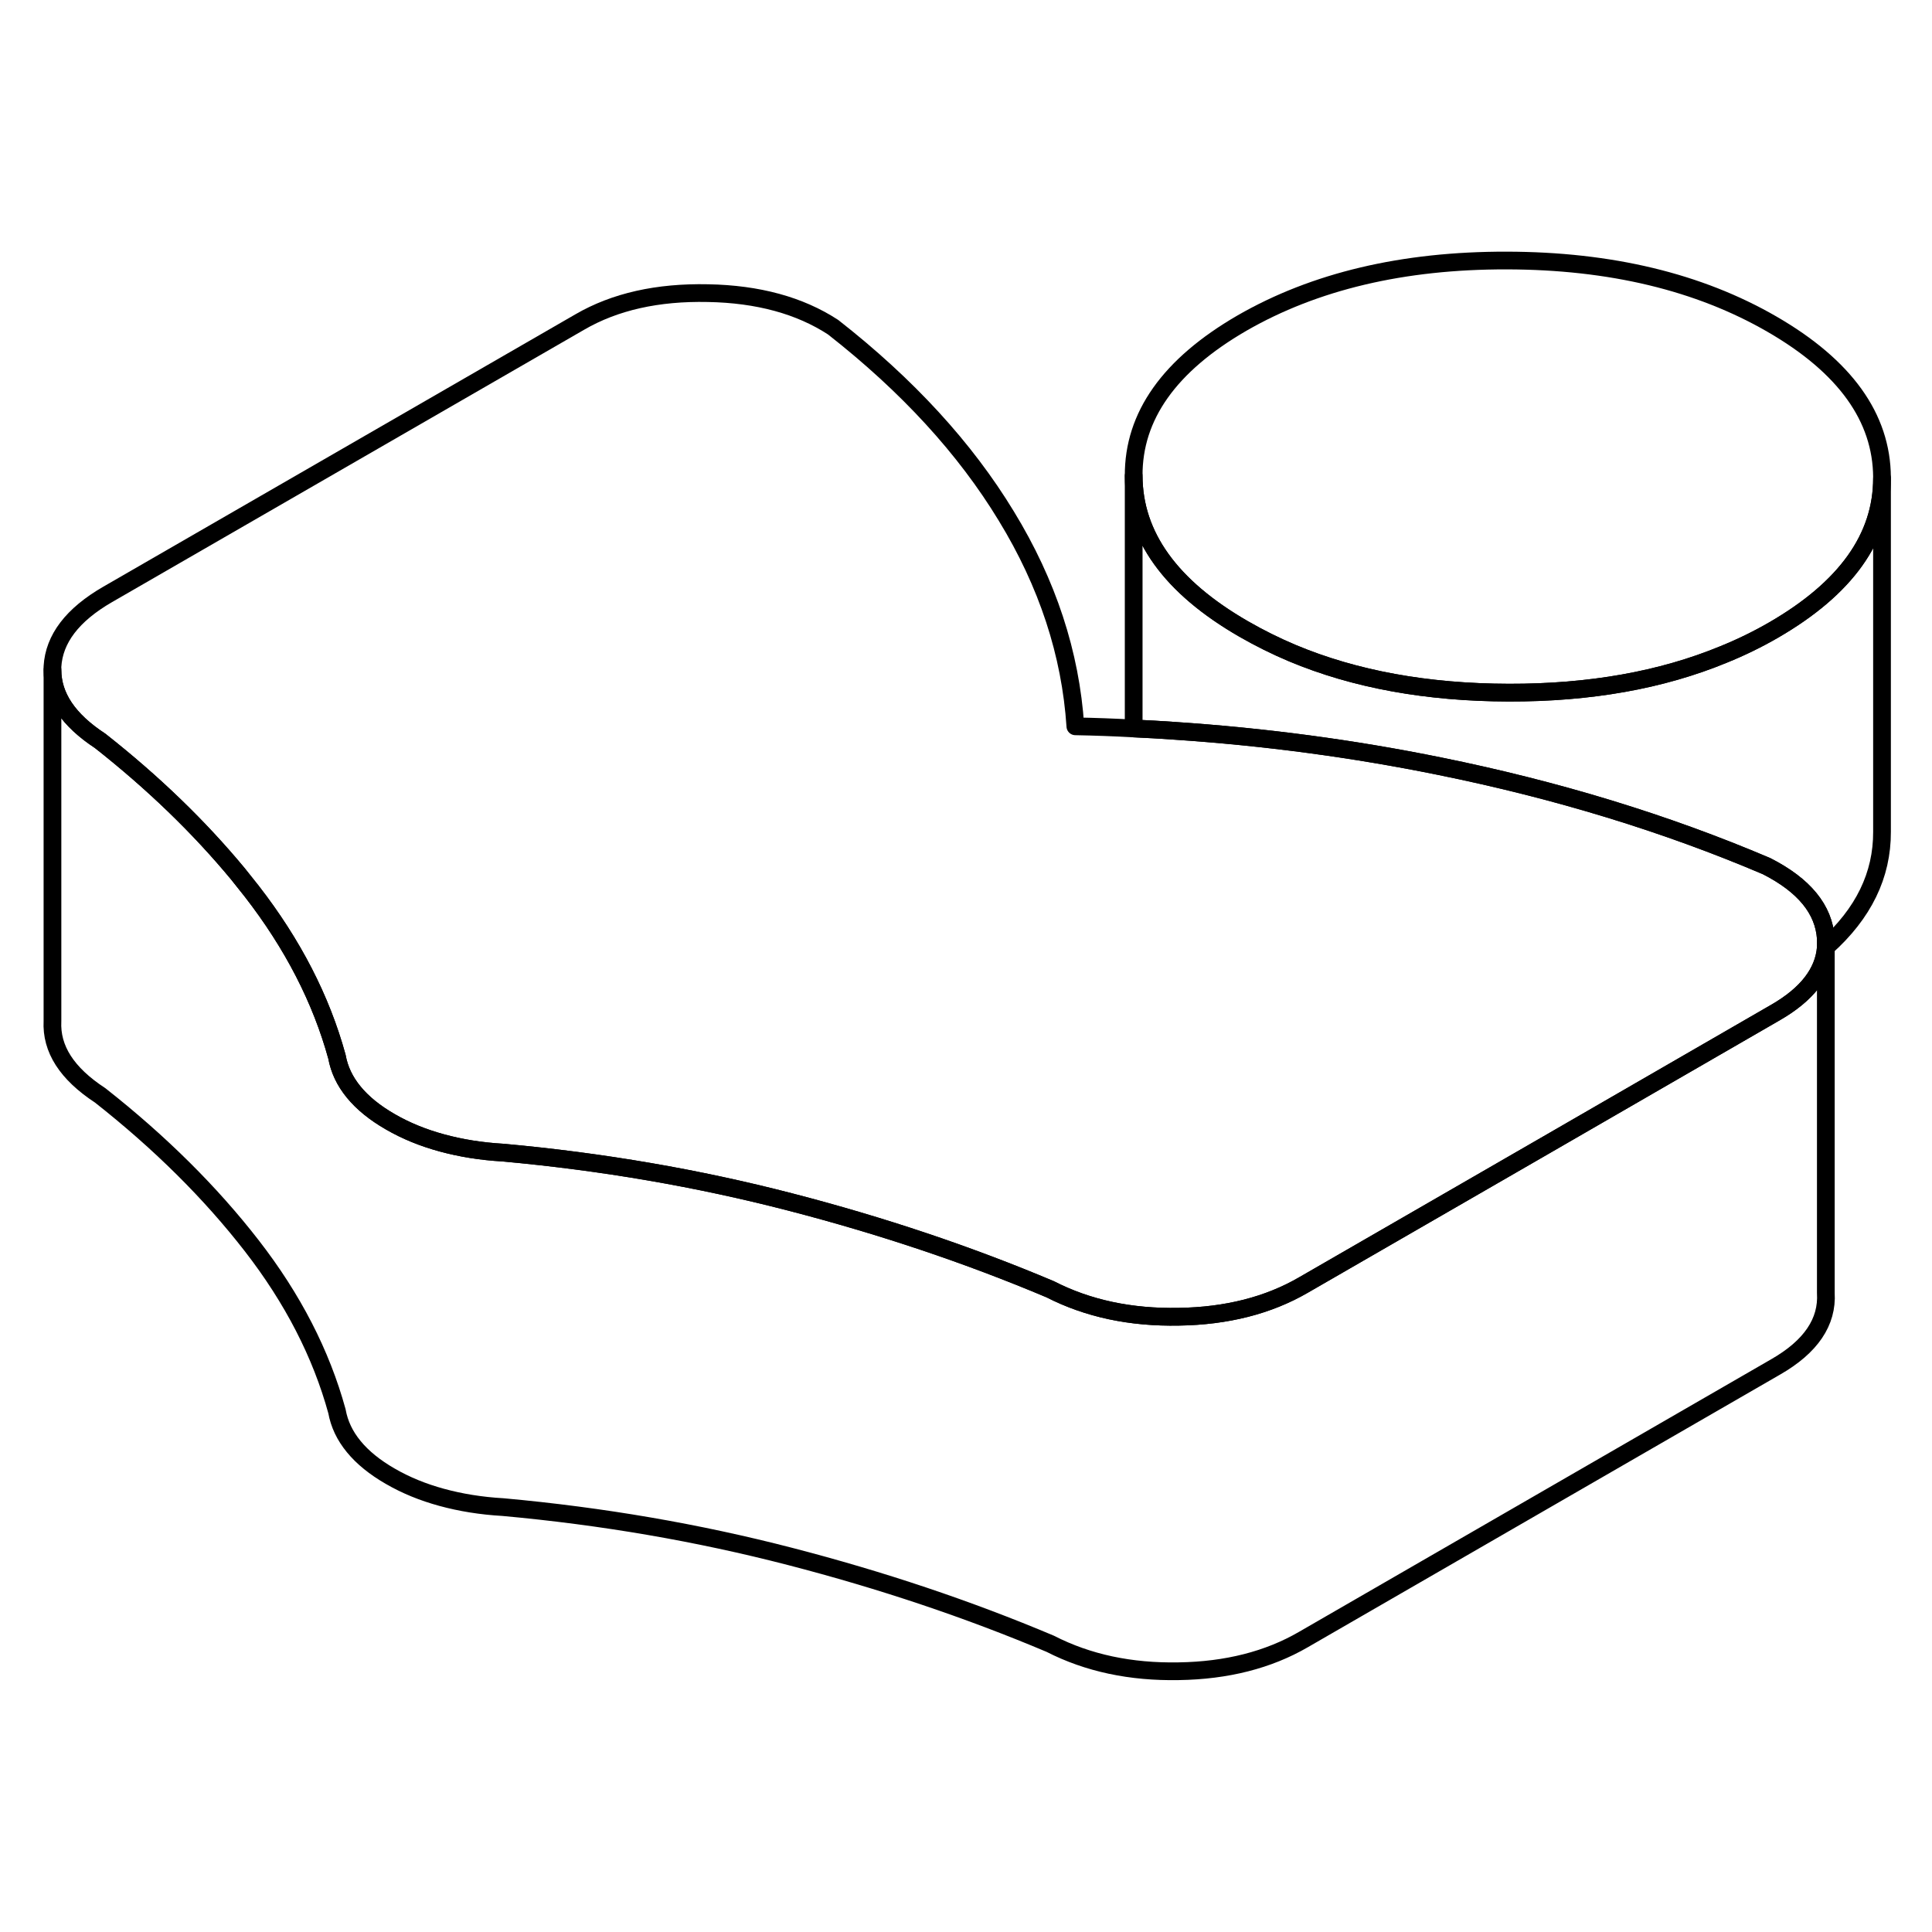 <svg viewBox="0 0 109 85" fill="none" xmlns="http://www.w3.org/2000/svg" height="24" width="24" stroke-width="1px" stroke-linecap="round" stroke-linejoin="round">
    <path d="M106.18 14.978V34.928C106.19 37.368 105.14 39.538 103.01 41.438V40.948C102.9 39.308 101.79 37.948 99.67 36.868C93.99 34.448 87.84 32.568 81.23 31.228C76.36 30.238 71.36 29.568 66.23 29.228C65.48 29.178 64.72 29.128 63.96 29.098V14.848C63.97 18.228 66.04 21.108 70.17 23.488C71.04 23.988 71.96 24.448 72.91 24.848C76.44 26.328 80.52 27.068 85.13 27.078C89.7 27.088 93.74 26.368 97.23 24.928C98.22 24.528 99.16 24.068 100.06 23.548C104.14 21.188 106.18 18.338 106.18 14.978Z" stroke="currentColor" stroke-linejoin="round"/>
    <path d="M106.18 14.928V14.978C106.18 18.338 104.14 21.188 100.06 23.548C99.16 24.068 98.22 24.528 97.23 24.928C93.74 26.368 89.7 27.088 85.13 27.078C80.52 27.068 76.44 26.328 72.91 24.848C71.96 24.448 71.04 23.988 70.17 23.488C66.04 21.108 63.97 18.228 63.96 14.848C63.94 11.468 65.98 8.598 70.07 6.228C74.17 3.868 79.15 2.688 85 2.698C90.86 2.708 95.85 3.908 99.97 6.288C104.09 8.668 106.16 11.548 106.18 14.928Z" stroke="currentColor" stroke-linejoin="round"/>
    <path d="M103.01 40.948V41.458C102.9 42.868 101.95 44.098 100.18 45.118L87.18 52.628L73.54 60.498C71.56 61.648 69.21 62.248 66.5 62.288C63.79 62.338 61.38 61.828 59.25 60.738C54.63 58.788 49.74 57.148 44.56 55.808C39.38 54.468 33.99 53.538 28.38 53.028C27.14 52.958 25.98 52.768 24.92 52.478C23.86 52.188 22.9 51.798 22.02 51.288C21.15 50.788 20.46 50.228 19.96 49.618C19.45 48.998 19.14 48.338 19.01 47.618C18.12 44.378 16.52 41.268 14.2 38.278C13.94 37.948 13.68 37.618 13.42 37.298C11.24 34.668 8.66 32.168 5.65 29.798C3.85 28.618 2.96 27.288 2.96 25.798V25.608C3.05 24.048 4.08 22.688 6.07 21.538L32.71 6.168C34.69 5.018 37.1 4.478 39.94 4.538C42.77 4.588 45.13 5.238 47 6.458C51.19 9.738 54.45 13.288 56.77 17.108C59.1 20.918 60.4 24.878 60.67 28.978C61.77 28.998 62.87 29.038 63.96 29.098C64.72 29.128 65.48 29.178 66.23 29.228C71.36 29.568 76.36 30.238 81.23 31.228C87.84 32.568 93.99 34.448 99.67 36.868C101.79 37.948 102.9 39.308 103.01 40.948Z" stroke="currentColor" stroke-linejoin="round"/>
    <path d="M103.01 41.458V60.948C103.11 62.578 102.17 63.978 100.18 65.118L73.54 80.498C71.56 81.648 69.21 82.248 66.5 82.288C63.79 82.338 61.38 81.828 59.25 80.738C54.63 78.788 49.74 77.148 44.56 75.808C39.38 74.468 33.99 73.538 28.38 73.028C27.14 72.958 25.98 72.768 24.92 72.478C23.86 72.188 22.9 71.798 22.02 71.288C21.15 70.788 20.46 70.228 19.96 69.618C19.45 68.998 19.14 68.338 19.01 67.618C18.12 64.378 16.52 61.268 14.2 58.278C11.88 55.288 9.03 52.458 5.65 49.798C3.77 48.568 2.88 47.178 2.96 45.608V25.798C2.96 27.288 3.85 28.618 5.65 29.798C8.66 32.168 11.24 34.668 13.42 37.298C13.68 37.618 13.94 37.948 14.2 38.278C16.52 41.268 18.12 44.378 19.01 47.618C19.14 48.338 19.45 48.998 19.96 49.618C20.46 50.228 21.15 50.788 22.02 51.288C22.9 51.798 23.86 52.188 24.92 52.478C25.98 52.768 27.14 52.958 28.38 53.028C33.99 53.538 39.38 54.468 44.56 55.808C49.74 57.148 54.63 58.788 59.25 60.738C61.38 61.828 63.79 62.338 66.5 62.288C69.21 62.248 71.56 61.648 73.54 60.498L87.18 52.628L100.18 45.118C101.95 44.098 102.9 42.868 103.01 41.458Z" stroke="currentColor" stroke-linejoin="round"/>
</svg>